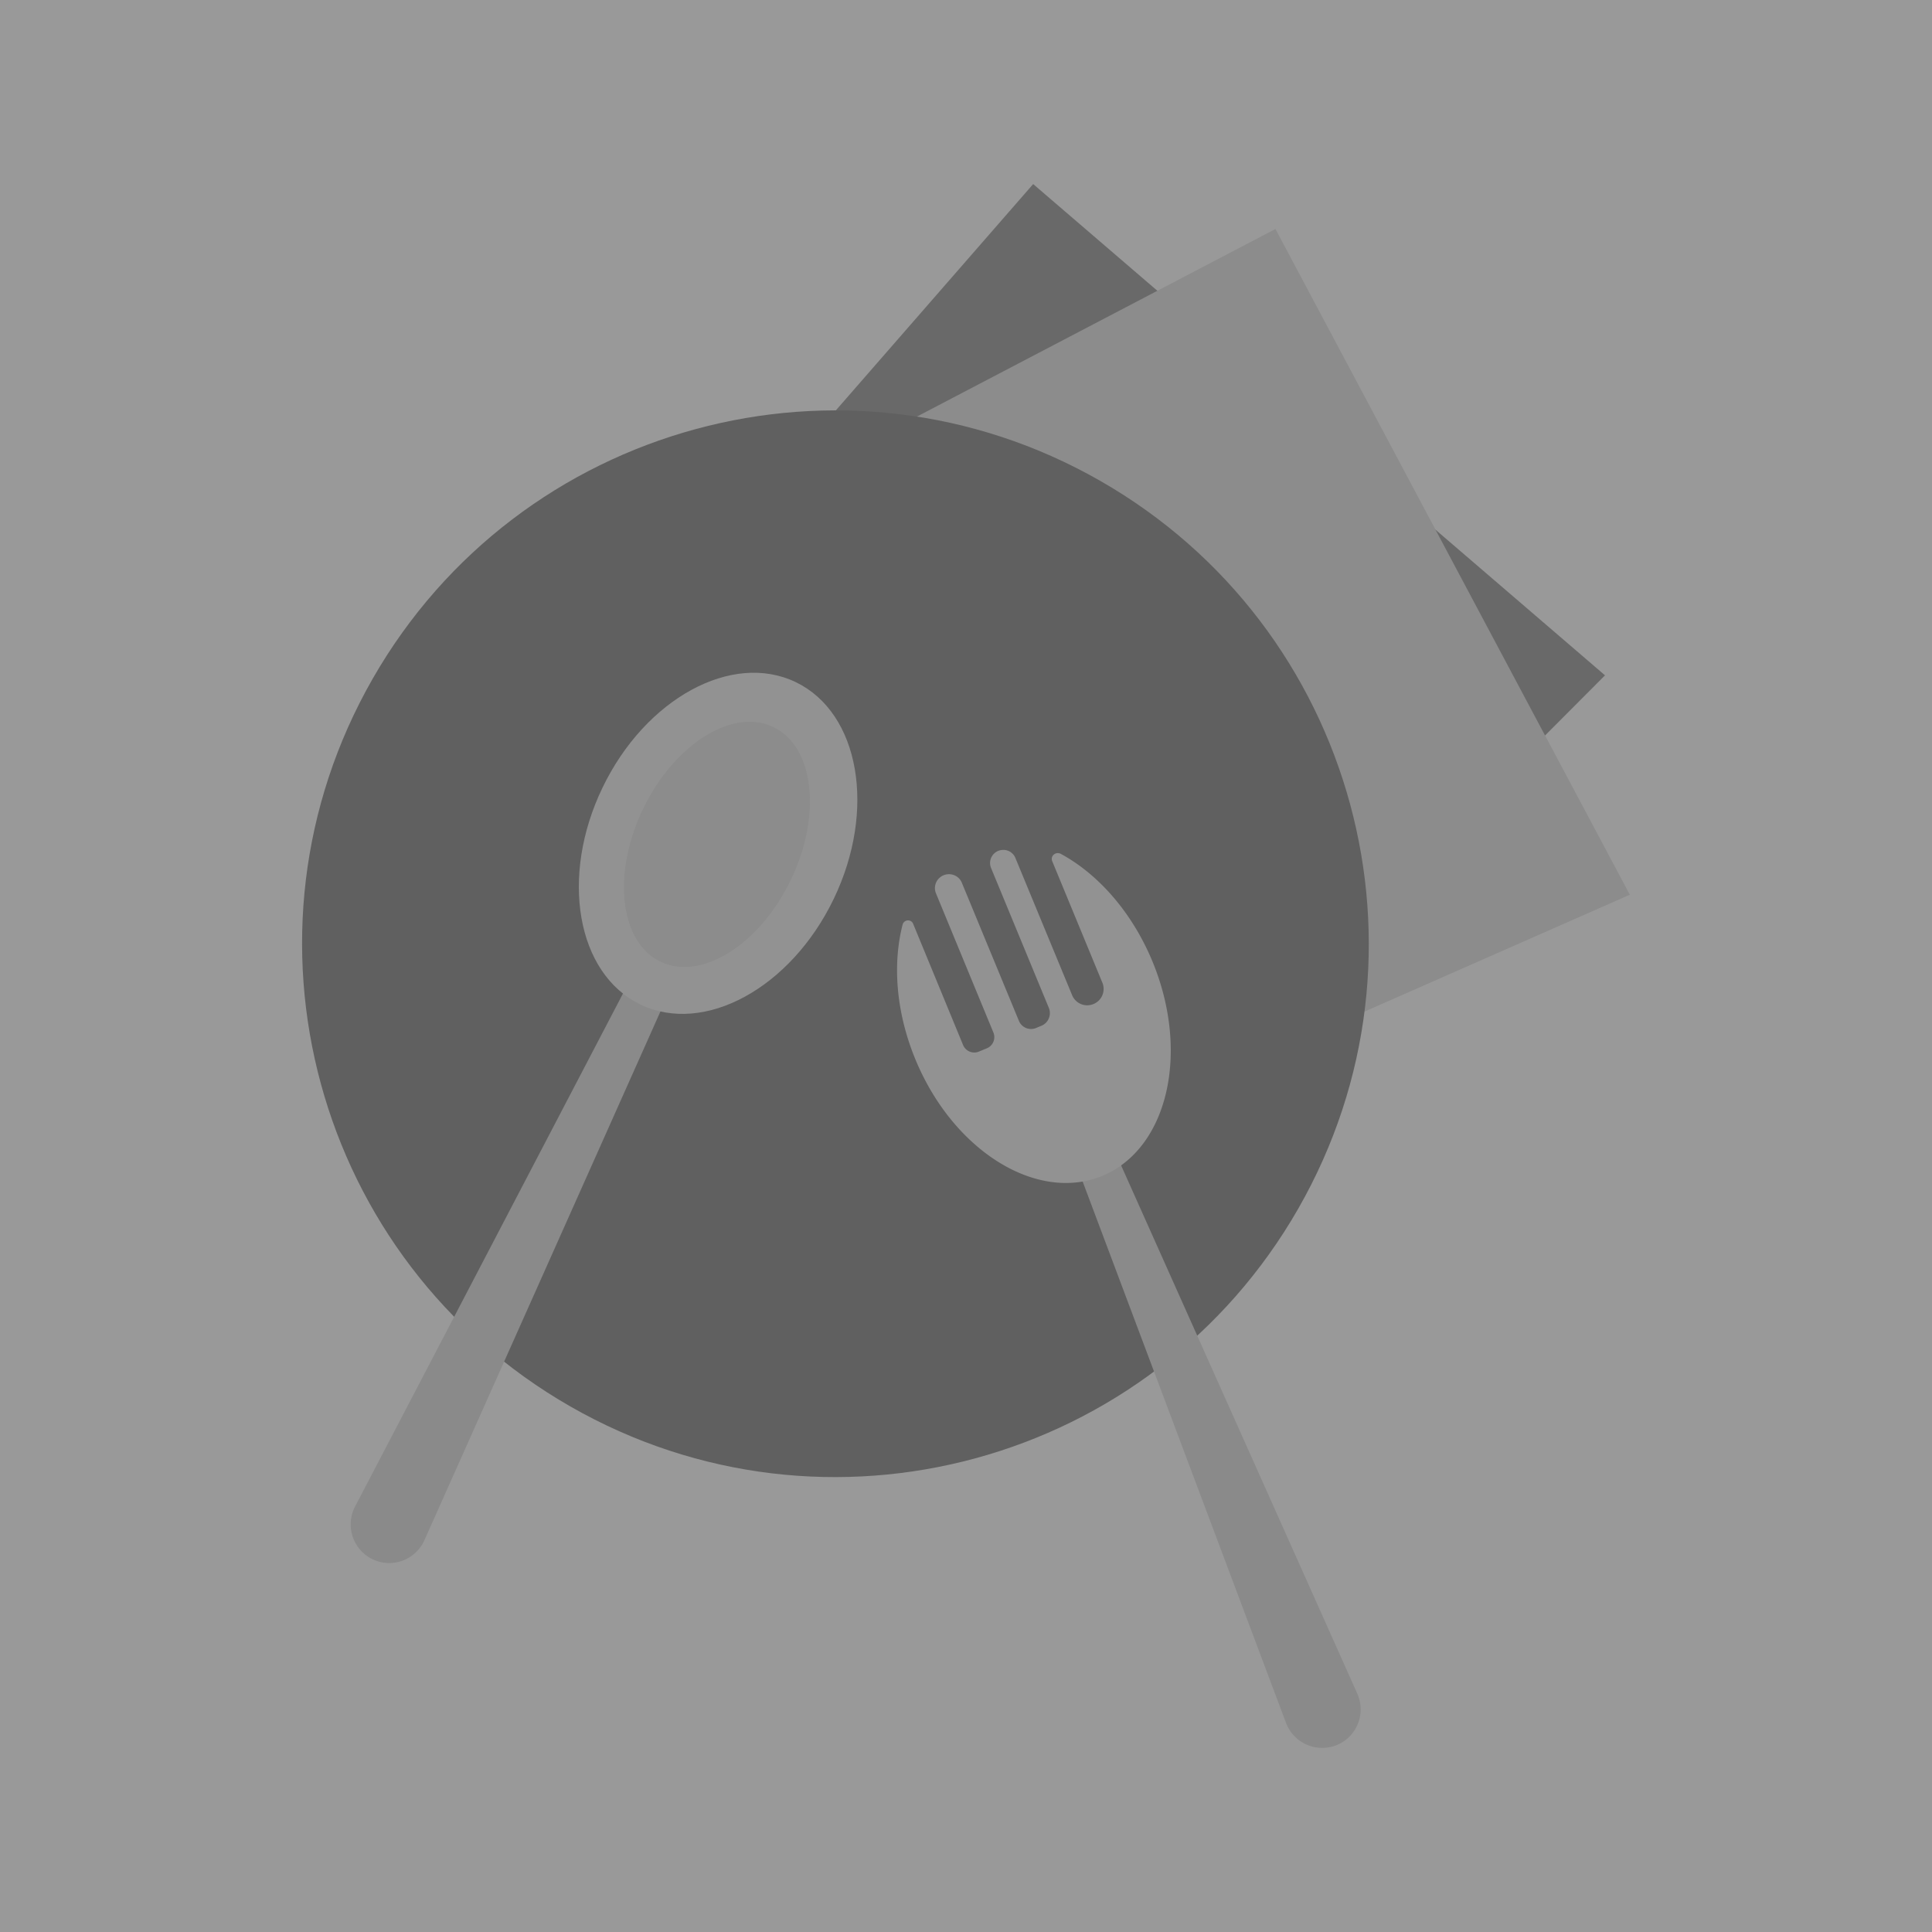 <svg width="236" height="236" fill="none" xmlns="http://www.w3.org/2000/svg"><rect width="100%" height="100%" fill="#333333" stroke="none"/><g opacity=".5"><path d="M236 0H0v236h236V0z" fill="#fff"/><path d="M196.057 82.495l-54.561 54.73L74.671 81.59l51.533-59.105 69.853 60.01z" fill="#A0A0A0"/><path d="M199.086 109.292l-70.716 31.151-42.046-76.121 69.475-36.347 43.287 81.317z" fill="#E5E5E5"/><path d="M158.588 147.637c17.87-31.225 7.044-71.023-24.18-88.893-31.225-17.87-71.023-7.044-88.893 24.18-17.87 31.225-7.044 71.024 24.18 88.893 31.225 17.87 71.023 7.044 88.893-24.18z" fill="#8E8E8E"/><path d="M51.85 188.127l32.58-72.987-4.059-1.957-37.02 70.884a4.729 4.729 0 0 0 2.146 6.395 4.708 4.708 0 0 0 6.352-2.335z" fill="#E2E2E2"/><path d="M101.836 109.816c5.239-10.873 3.166-22.734-4.63-26.49-7.797-3.757-18.365 2.012-23.605 12.886-5.24 10.873-3.166 22.734 4.63 26.49 7.797 3.757 18.365-2.012 23.605-12.886z" fill="#F2F2F2"/><path opacity=".2" d="M96.597 107.491c3.812-7.912 2.865-16.272-2.117-18.672-4.981-2.4-12.11 2.068-15.923 9.98-3.812 7.911-2.864 16.271 2.117 18.672 4.982 2.4 12.11-2.068 15.923-9.98z" fill="#B3B3B3"/><path d="M165.79 206.868l-32.623-72.966-4.186 1.724 28.122 74.86a4.727 4.727 0 0 0 6.205 2.671c2.44-1.009 3.576-3.849 2.482-6.289z" fill="#E2E2E2"/><path d="M128.539 105.211l6.121 14.829a1.99 1.99 0 0 1-1.094 2.609 1.99 1.99 0 0 1-2.608-1.094l-6.921-16.743a1.576 1.576 0 0 0-1.556-.989 1.598 1.598 0 0 0-1.409 2.23l7.046 17.058c.358.863-.063 1.851-.904 2.188l-.652.273a1.602 1.602 0 0 1-2.104-.883l-6.962-16.848c-.463-1.136-1.935-1.41-2.798-.547a1.68 1.68 0 0 0-.357 1.851l7.004 16.974a1.476 1.476 0 0 1-.799 1.935l-.968.4a1.478 1.478 0 0 1-1.935-.799l-6.1-14.808c-.252-.61-1.114-.526-1.283.084-1.241 4.817-.82 10.706 1.557 16.469 4.606 11.169 14.829 17.522 22.822 14.24 7.992-3.302 10.748-15.018 6.141-26.187-2.503-6.037-6.646-10.685-11.19-13.146-.652-.337-1.325.273-1.051.904z" fill="#F2F2F2"/></g></svg>